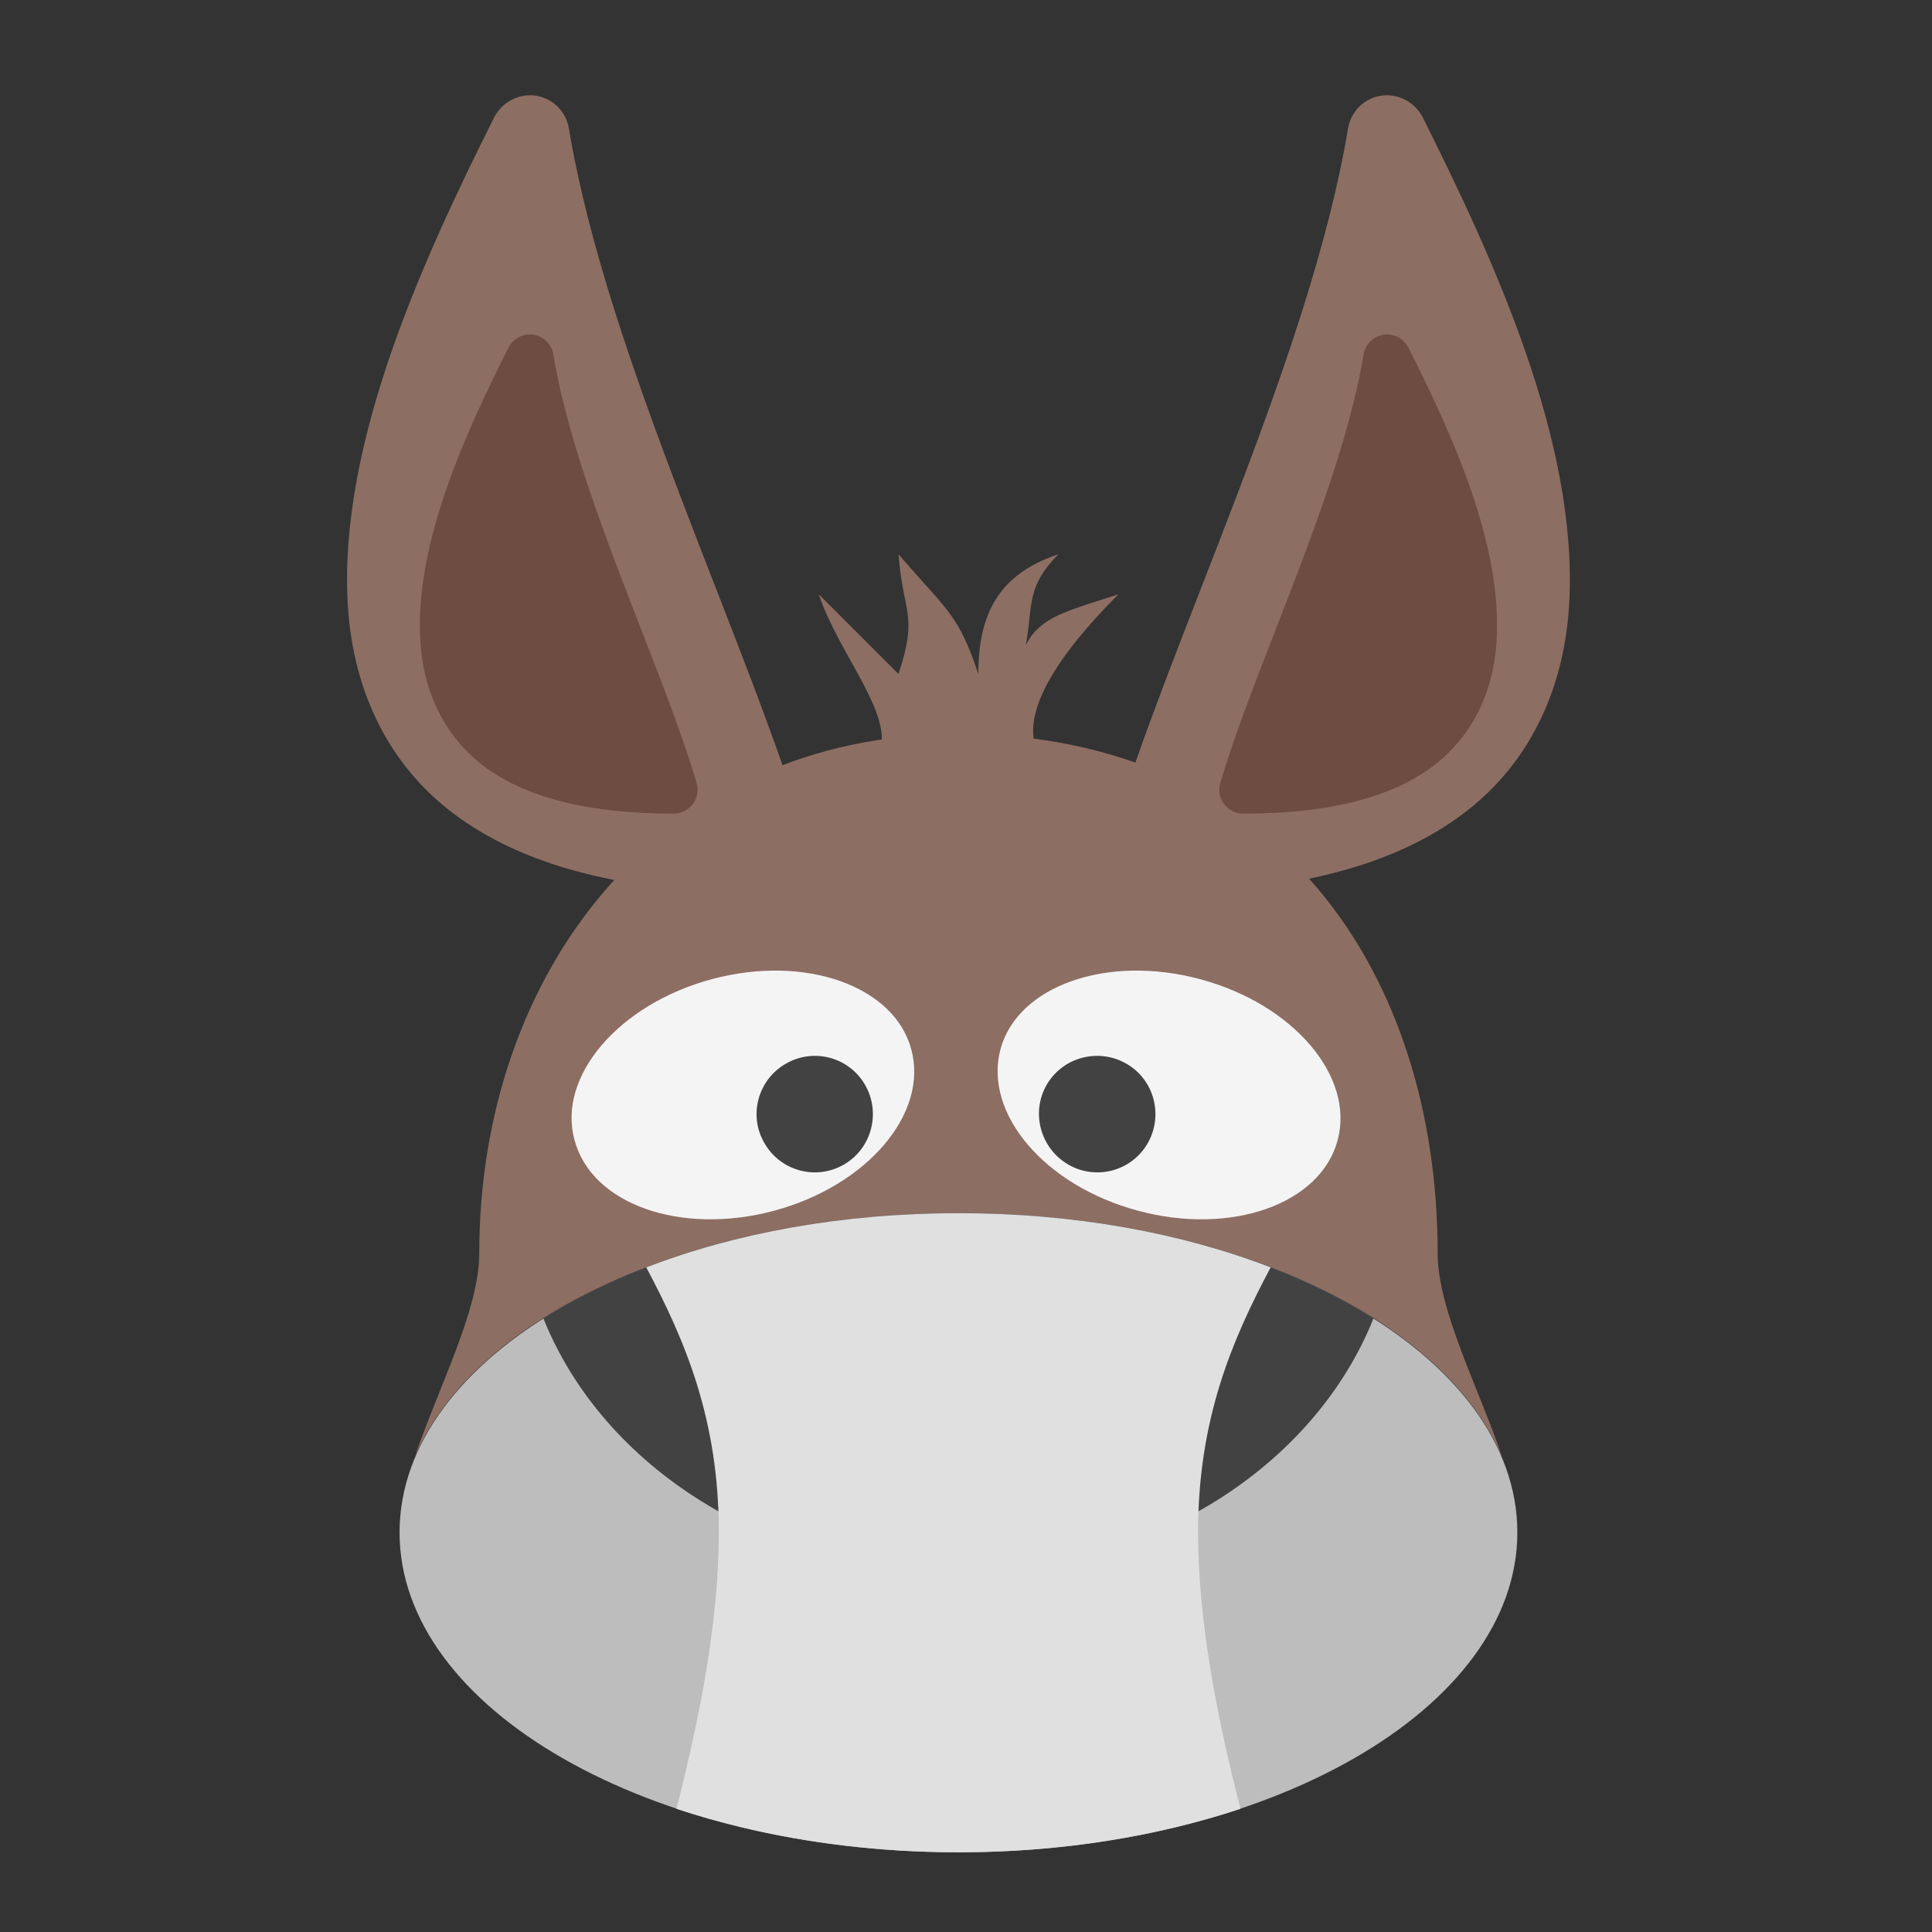 <?xml version="1.0" encoding="UTF-8"?>
<svg xmlns="http://www.w3.org/2000/svg" xmlns:xlink="http://www.w3.org/1999/xlink" width="16px" height="16px" viewBox="0 0 16 16" version="1.1">
<rect x="0" y="0" width="16" height="16" fill="#333333" stroke="none"/>
<g id="surface1">
<path style=" stroke:none;fill-rule:nonzero;fill:rgb(55.294%,43.137%,38.824%);fill-opacity:1;" d="M 11.484 0.789 C 11.609 0.789 11.723 0.859 11.781 0.969 C 12.371 2.148 13.066 3.656 12.996 4.988 C 12.961 5.652 12.703 6.293 12.129 6.73 C 11.555 7.168 10.703 7.398 9.504 7.398 C 9.285 7.398 9.125 7.188 9.188 6.977 C 9.668 5.336 10.848 2.965 11.164 1.062 C 11.191 0.906 11.324 0.789 11.484 0.789 Z M 11.484 0.789 "/>
<path style=" stroke:none;fill-rule:nonzero;fill:rgb(42.745%,29.804%,25.49%);fill-opacity:1;" d="M 11.488 2.77 C 11.562 2.77 11.629 2.812 11.664 2.879 C 12.02 3.586 12.438 4.492 12.395 5.293 C 12.375 5.691 12.219 6.074 11.875 6.34 C 11.527 6.602 11.016 6.738 10.297 6.738 C 10.164 6.738 10.07 6.613 10.105 6.488 C 10.395 5.5 11.102 4.078 11.293 2.934 C 11.309 2.84 11.391 2.77 11.488 2.77 Z M 11.488 2.77 "/>
<path style=" stroke:none;fill-rule:nonzero;fill:rgb(55.294%,43.137%,38.824%);fill-opacity:1;" d="M 4.391 0.789 C 4.266 0.789 4.152 0.859 4.094 0.969 C 3.504 2.148 2.809 3.656 2.879 4.988 C 2.914 5.652 3.172 6.293 3.746 6.73 C 4.32 7.168 5.172 7.398 6.371 7.398 C 6.59 7.398 6.75 7.188 6.688 6.977 C 6.207 5.336 5.027 2.965 4.711 1.062 C 4.684 0.906 4.551 0.789 4.391 0.789 Z M 4.391 0.789 "/>
<path style=" stroke:none;fill-rule:nonzero;fill:rgb(42.745%,29.804%,25.49%);fill-opacity:1;" d="M 4.387 2.77 C 4.312 2.77 4.246 2.812 4.211 2.879 C 3.855 3.586 3.438 4.492 3.48 5.293 C 3.5 5.691 3.656 6.074 4 6.34 C 4.348 6.602 4.859 6.738 5.578 6.738 C 5.711 6.738 5.805 6.613 5.77 6.488 C 5.48 5.5 4.773 4.078 4.582 2.934 C 4.566 2.84 4.484 2.77 4.387 2.77 Z M 4.387 2.77 "/>
<path style=" stroke:none;fill-rule:nonzero;fill:rgb(55.294%,43.137%,38.824%);fill-opacity:1;" d="M 7.938 6.078 C 5.457 6.078 3.969 8.062 3.969 10.379 C 3.969 10.852 3.625 11.5 3.434 12.07 C 3.922 10.906 5.746 10.047 7.938 10.047 C 10.129 10.047 11.953 10.906 12.441 12.07 C 12.25 11.5 11.906 10.852 11.906 10.379 C 11.906 8.062 10.582 6.078 7.938 6.078 Z M 7.938 6.078 "/>
<path style=" stroke:none;fill-rule:nonzero;fill:rgb(96.078%,96.078%,96.078%);fill-opacity:0.996;" d="M 5.895 8.109 C 6.668 7.902 7.406 8.164 7.547 8.691 C 7.691 9.223 7.18 9.82 6.41 10.027 C 5.637 10.234 4.898 9.973 4.758 9.441 C 4.613 8.914 5.125 8.316 5.895 8.109 Z M 5.895 8.109 "/>
<path style=" stroke:none;fill-rule:nonzero;fill:rgb(25.882%,25.882%,25.882%);fill-opacity:0.996;" d="M 6.508 8.809 C 6.738 8.676 7.031 8.754 7.164 8.984 C 7.297 9.215 7.219 9.512 6.988 9.645 C 6.758 9.777 6.465 9.699 6.332 9.469 C 6.195 9.238 6.277 8.941 6.508 8.809 Z M 6.508 8.809 "/>
<path style=" stroke:none;fill-rule:nonzero;fill:rgb(74.118%,74.118%,74.118%);fill-opacity:1;" d="M 7.938 10.047 C 10.496 10.047 12.566 11.23 12.566 12.691 C 12.566 14.152 10.496 15.34 7.938 15.34 C 5.379 15.34 3.309 14.152 3.309 12.691 C 3.309 11.23 5.379 10.047 7.938 10.047 Z M 7.938 10.047 "/>
<path style=" stroke:none;fill-rule:nonzero;fill:rgb(25.882%,25.882%,25.882%);fill-opacity:1;" d="M 7.938 10.047 C 6.57 10.047 5.348 10.383 4.5 10.918 C 4.992 12.145 6.344 13.023 7.938 13.023 C 9.531 13.023 10.883 12.145 11.375 10.918 C 10.527 10.383 9.305 10.047 7.938 10.047 Z M 7.938 10.047 "/>
<path style=" stroke:none;fill-rule:nonzero;fill:rgb(96.078%,96.078%,96.078%);fill-opacity:0.996;" d="M 9.938 8.109 C 9.168 7.902 8.426 8.164 8.285 8.691 C 8.145 9.223 8.652 9.82 9.426 10.027 C 10.195 10.234 10.938 9.973 11.078 9.441 C 11.219 8.914 10.711 8.316 9.938 8.109 Z M 9.938 8.109 "/>
<path style=" stroke:none;fill-rule:nonzero;fill:rgb(25.882%,25.882%,25.882%);fill-opacity:0.996;" d="M 9.328 8.809 C 9.098 8.676 8.801 8.754 8.668 8.984 C 8.535 9.215 8.617 9.512 8.848 9.645 C 9.078 9.777 9.371 9.699 9.504 9.469 C 9.637 9.238 9.559 8.941 9.328 8.809 Z M 9.328 8.809 "/>
<path style=" stroke:none;fill-rule:nonzero;fill:rgb(55.294%,43.137%,38.824%);fill-opacity:1;" d="M 7.277 6.242 C 7.418 5.934 6.945 5.418 6.781 4.922 L 7.441 5.582 C 7.605 5.086 7.48 5.09 7.441 4.59 C 7.844 5.059 7.938 5.086 8.102 5.582 C 8.102 5.086 8.27 4.754 8.766 4.59 C 8.434 4.922 8.598 5.086 8.434 5.582 C 8.484 5.121 8.766 5.086 9.262 4.922 C 8.766 5.418 8.434 5.914 8.598 6.242 Z M 7.277 6.242 "/>
<path style=" stroke:none;fill-rule:nonzero;fill:rgb(87.843%,87.843%,87.843%);fill-opacity:1;" d="M 7.938 10.047 C 6.977 10.047 6.09 10.211 5.352 10.496 C 5.676 11.105 5.953 11.758 5.953 12.691 C 5.953 13.395 5.809 14.172 5.602 14.98 C 6.289 15.207 7.086 15.34 7.938 15.34 C 8.789 15.34 9.586 15.207 10.273 14.98 C 10.066 14.172 9.922 13.395 9.922 12.691 C 9.922 11.758 10.199 11.105 10.523 10.496 C 9.785 10.211 8.898 10.047 7.938 10.047 Z M 7.938 10.047 "/>
</g>
</svg>
